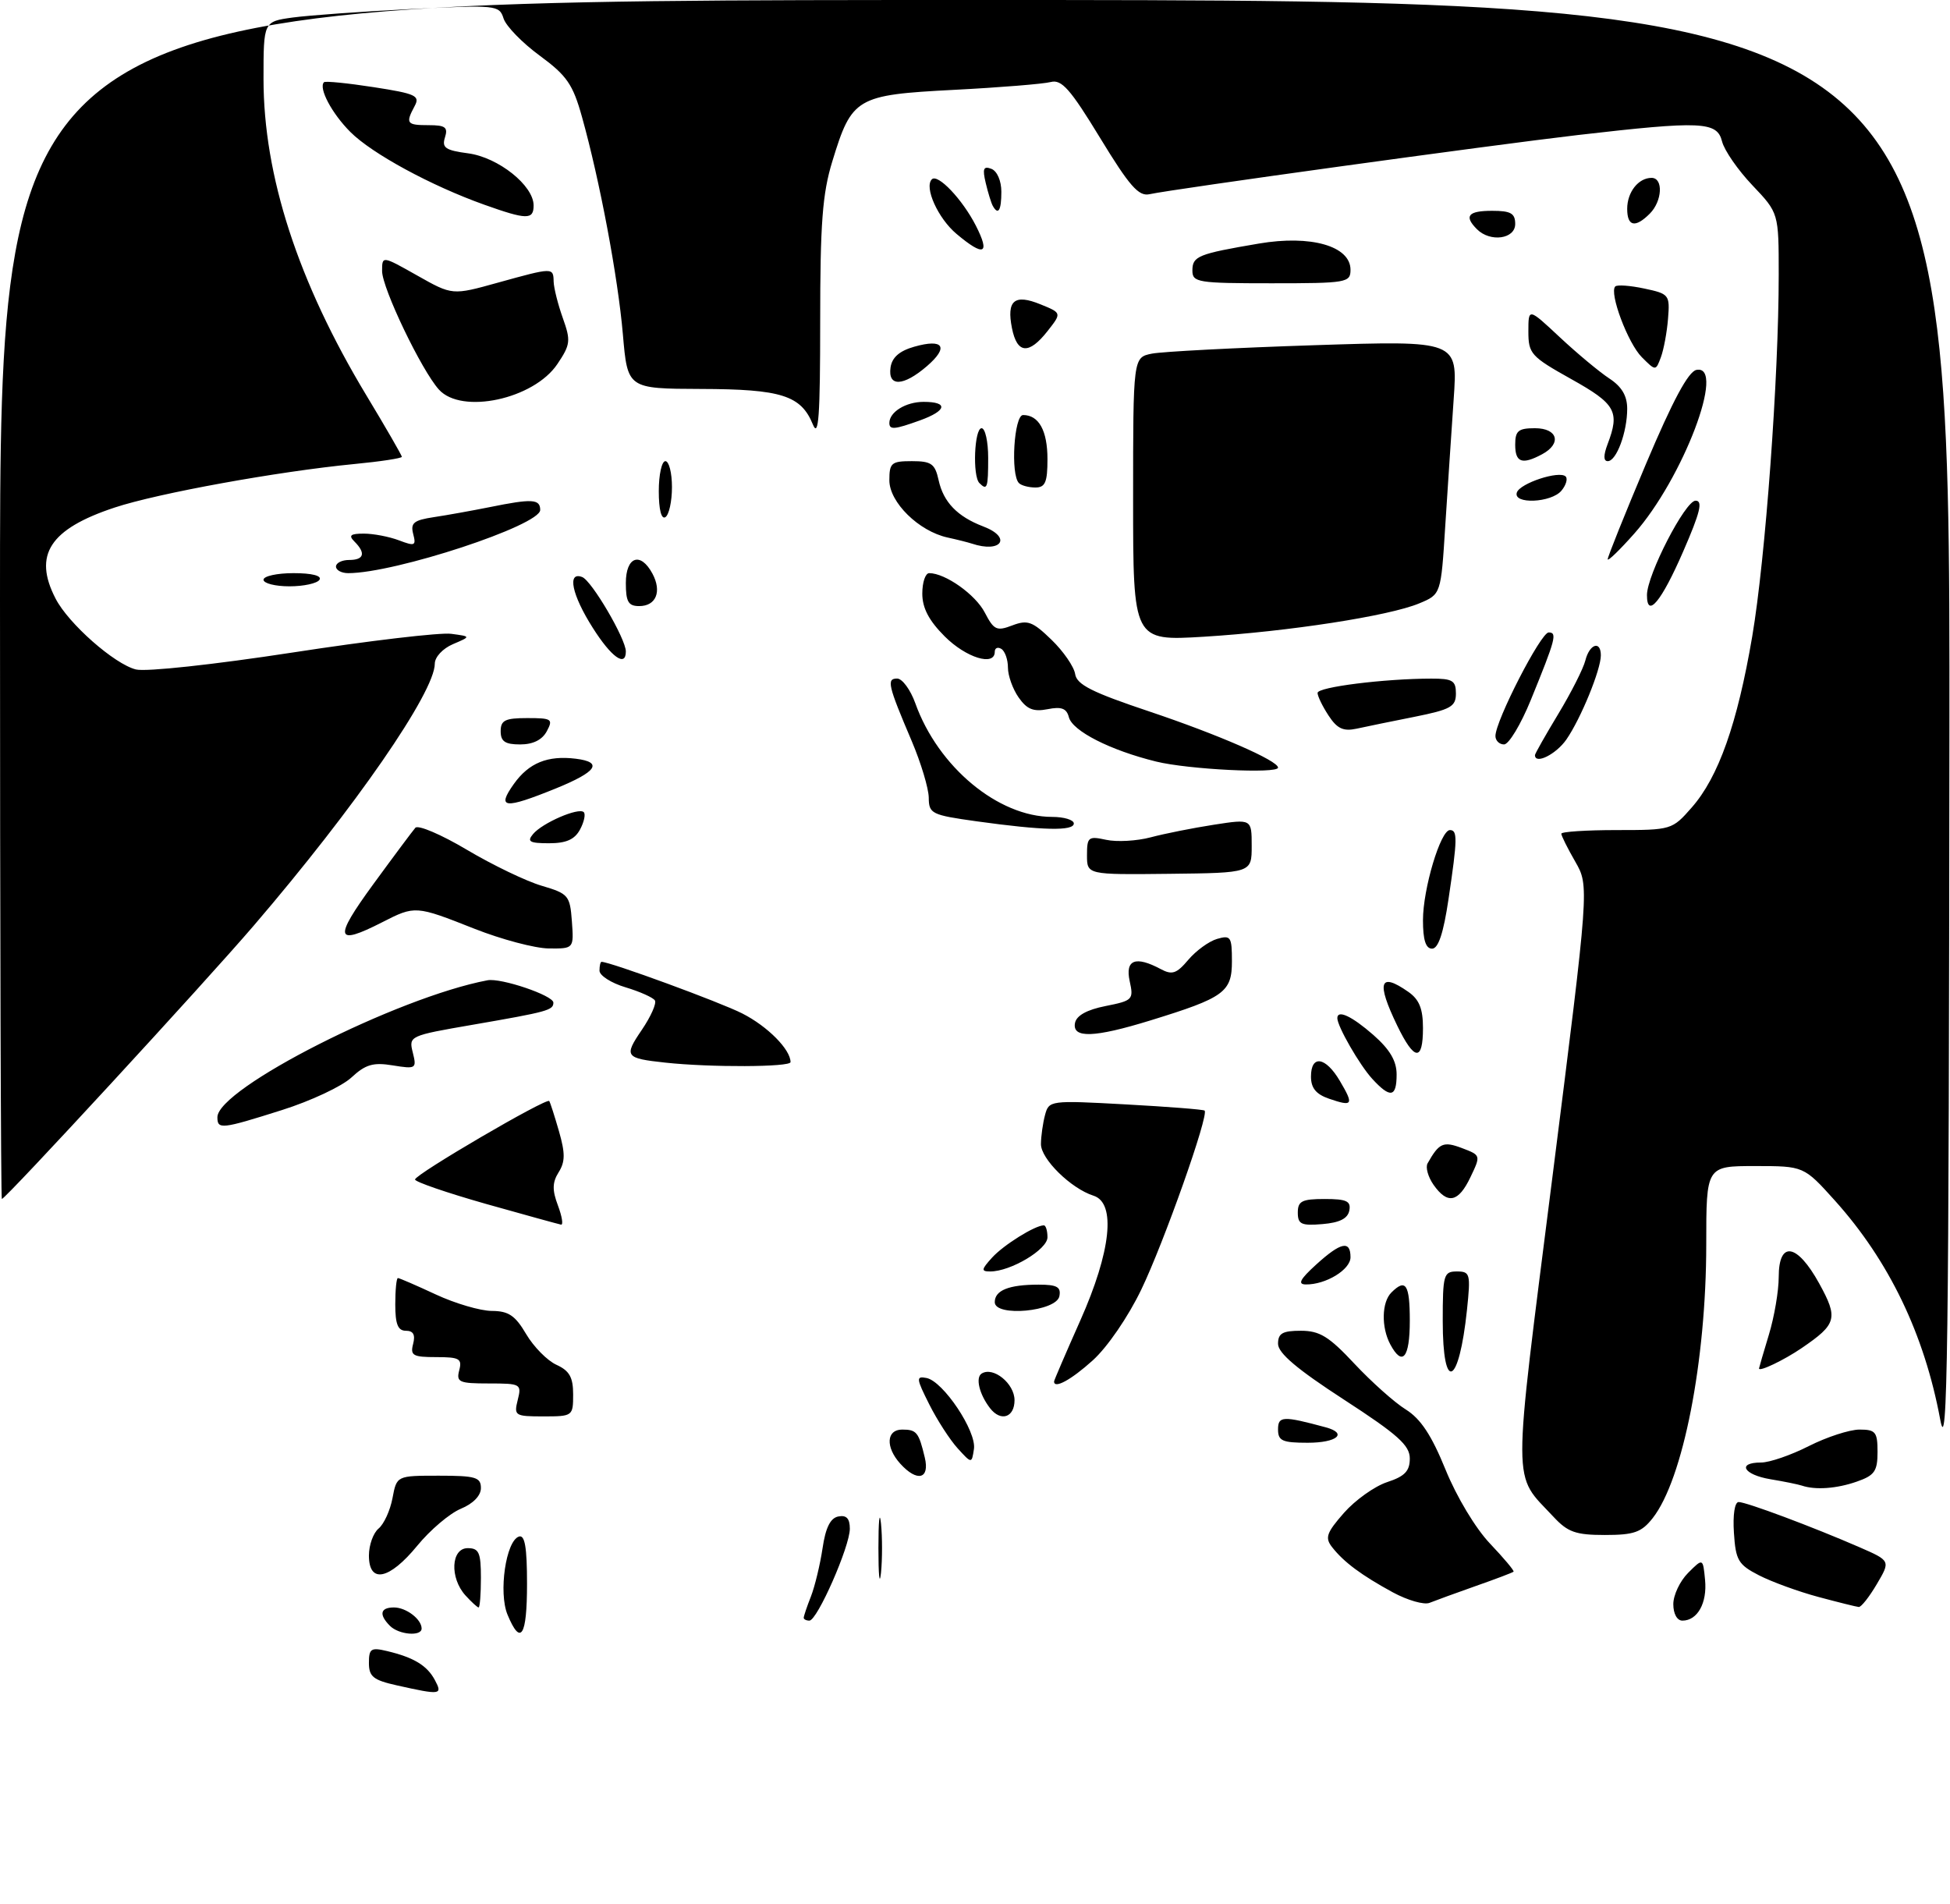 <?xml version="1.0" encoding="UTF-8" standalone="no"?>
<!DOCTYPE svg PUBLIC "-//W3C//DTD SVG 1.1//EN" "http://www.w3.org/Graphics/SVG/1.1/DTD/svg11.dtd" >
<svg xmlns="http://www.w3.org/2000/svg" xmlns:xlink="http://www.w3.org/1999/xlink" version="1.1" viewBox="0 0 296 289">
 <g >
 <path fill="currentColor"
d=" M 60.25 255.83 C 56.66 255.03 56.00 254.50 56.00 252.42 C 56.00 250.25 56.32 250.04 58.75 250.62 C 62.82 251.59 64.83 252.81 66.01 255.02 C 67.22 257.28 66.91 257.32 60.25 255.83 Z  M 59.20 246.80 C 57.48 245.08 57.72 244.00 59.80 244.00 C 61.65 244.00 64.00 245.79 64.00 247.20 C 64.00 248.43 60.55 248.15 59.20 246.80 Z  M 77.04 245.10 C 75.65 241.75 76.79 233.90 78.77 233.24 C 79.67 232.94 80.00 234.85 80.00 240.42 C 80.00 248.40 79.04 249.92 77.04 245.10 Z  M 122.00 245.57 C 122.00 245.33 122.49 243.86 123.10 242.32 C 123.70 240.77 124.49 237.48 124.86 235.01 C 125.32 231.88 126.05 230.42 127.26 230.19 C 128.49 229.95 129.00 230.50 129.00 232.05 C 129.00 234.76 124.05 246.00 122.86 246.00 C 122.39 246.00 122.00 245.80 122.00 245.57 Z  M 254.00 243.50 C 254.00 242.12 255.01 239.99 256.25 238.75 C 258.50 236.50 258.50 236.50 258.82 239.82 C 259.16 243.32 257.67 246.00 255.38 246.00 C 254.57 246.00 254.00 244.96 254.00 243.50 Z  M 70.65 242.17 C 68.24 239.50 68.46 235.00 71.00 235.00 C 72.70 235.00 73.00 235.67 73.00 239.50 C 73.00 241.97 72.84 244.00 72.65 244.00 C 72.47 244.00 71.57 243.18 70.65 242.17 Z  M 211.43 241.71 C 206.66 239.11 203.99 237.13 202.20 234.84 C 201.09 233.42 201.36 232.66 204.00 229.65 C 205.71 227.71 208.65 225.61 210.55 224.98 C 213.24 224.10 214.00 223.30 214.00 221.39 C 214.00 219.39 212.18 217.76 204.00 212.45 C 196.88 207.83 194.00 205.39 194.00 203.98 C 194.00 202.39 194.68 202.00 197.46 202.00 C 200.32 202.00 201.73 202.86 205.60 207.01 C 208.18 209.76 211.68 212.89 213.39 213.95 C 215.65 215.36 217.30 217.85 219.43 223.09 C 221.11 227.22 223.99 232.01 226.18 234.31 C 228.28 236.52 229.89 238.44 229.75 238.57 C 229.61 238.71 227.03 239.69 224.00 240.75 C 220.97 241.82 217.82 242.97 217.00 243.30 C 216.18 243.64 213.67 242.92 211.43 241.71 Z  M 276.00 242.40 C 272.98 241.59 268.93 240.11 267.00 239.12 C 263.85 237.50 263.47 236.84 263.20 232.66 C 263.02 229.93 263.32 228.00 263.92 228.00 C 265.09 228.00 275.14 231.76 282.24 234.85 C 286.98 236.92 286.98 236.92 284.89 240.46 C 283.74 242.41 282.51 243.97 282.15 243.93 C 281.79 243.90 279.02 243.21 276.00 242.40 Z  M 133.34 235.00 C 133.34 230.88 133.51 229.19 133.73 231.25 C 133.94 233.31 133.94 236.69 133.73 238.75 C 133.51 240.81 133.34 239.12 133.34 235.00 Z  M 56.00 236.12 C 56.00 234.54 56.66 232.69 57.47 232.02 C 58.28 231.35 59.23 229.27 59.58 227.40 C 60.22 224.00 60.22 224.00 66.61 224.00 C 72.20 224.00 73.00 224.24 73.00 225.88 C 73.00 227.03 71.82 228.25 69.95 229.02 C 68.27 229.72 65.29 232.24 63.33 234.64 C 59.09 239.81 56.00 240.44 56.00 236.12 Z  M 235.82 230.25 C 229.51 223.47 229.52 227.06 235.67 178.50 C 241.24 134.50 241.24 134.50 239.12 130.80 C 237.95 128.77 237.00 126.86 237.00 126.55 C 237.00 126.25 240.78 126.00 245.40 126.00 C 253.70 126.00 253.83 125.96 256.79 122.58 C 260.86 117.95 263.72 109.87 265.98 96.60 C 267.98 84.82 270.00 57.28 270.00 41.70 C 270.00 32.33 270.00 32.33 266.01 28.13 C 263.82 25.83 261.74 22.83 261.40 21.47 C 260.64 18.43 258.30 18.33 239.49 20.50 C 226.26 22.04 178.15 28.68 174.48 29.48 C 172.84 29.84 171.44 28.24 166.98 20.92 C 162.46 13.50 161.15 12.02 159.50 12.45 C 158.40 12.74 151.78 13.28 144.78 13.64 C 129.96 14.41 129.30 14.80 126.34 24.50 C 124.84 29.39 124.50 33.89 124.50 48.82 C 124.50 63.17 124.26 66.55 123.39 64.43 C 121.59 60.02 118.62 59.07 106.38 59.04 C 95.26 59.00 95.26 59.00 94.55 50.75 C 93.80 42.05 91.04 27.39 88.34 17.74 C 86.96 12.79 86.04 11.47 81.92 8.44 C 79.27 6.50 76.81 3.96 76.44 2.81 C 75.79 0.77 75.40 0.73 62.31 1.38 C 54.91 1.75 46.86 2.33 44.43 2.66 C 40.00 3.27 40.00 3.27 40.00 11.98 C 40.00 26.68 45.24 42.80 55.60 59.99 C 58.57 64.91 61.00 69.13 61.00 69.34 C 61.00 69.56 57.74 70.06 53.75 70.44 C 42.14 71.57 24.01 74.86 17.41 77.04 C 7.55 80.30 5.00 84.23 8.44 90.87 C 10.39 94.66 17.36 100.80 20.63 101.62 C 22.14 102.00 32.48 100.88 44.40 99.05 C 56.01 97.26 66.85 95.98 68.50 96.21 C 71.50 96.61 71.50 96.61 68.75 97.78 C 67.21 98.44 66.00 99.74 66.00 100.74 C 66.00 105.06 53.93 122.53 38.52 140.50 C 31.04 149.23 0.84 182.00 0.28 182.00 C 0.13 182.00 0.00 141.05 0.00 91.00 C 0.00 0.00 0.00 0.00 148.00 0.00 C 296.00 0.00 296.00 0.00 295.91 111.25 C 295.83 205.64 295.62 221.44 294.52 215.50 C 292.11 202.53 286.75 191.39 278.52 182.23 C 273.81 177.00 273.81 177.00 266.41 177.00 C 259.00 177.00 259.00 177.00 259.00 188.87 C 259.00 206.58 255.48 224.58 250.87 230.44 C 249.17 232.60 248.04 233.00 243.61 233.00 C 239.18 233.00 237.98 232.57 235.82 230.25 Z  M 273.50 225.50 C 272.95 225.32 270.81 224.88 268.75 224.54 C 264.64 223.85 263.61 222.00 267.33 222.00 C 268.61 222.00 271.87 220.88 274.58 219.50 C 277.29 218.13 280.74 217.01 282.25 217.00 C 284.71 217.00 285.00 217.36 285.00 220.40 C 285.00 223.32 284.55 223.96 281.85 224.90 C 278.80 225.97 275.55 226.20 273.50 225.50 Z  M 136.65 222.17 C 134.39 219.67 134.54 217.00 136.94 217.00 C 139.14 217.00 139.46 217.40 140.38 221.25 C 141.16 224.53 139.22 225.01 136.65 222.17 Z  M 145.36 219.84 C 144.19 218.55 142.25 215.55 141.05 213.16 C 139.07 209.22 139.03 208.86 140.64 209.17 C 143.17 209.66 148.25 217.26 147.84 219.95 C 147.50 222.19 147.50 222.19 145.36 219.84 Z  M 194.00 216.98 C 194.00 214.93 194.74 214.90 201.25 216.66 C 204.63 217.58 202.95 219.00 198.50 219.00 C 194.65 219.00 194.00 218.71 194.00 216.98 Z  M 78.59 212.50 C 79.20 210.08 79.05 210.00 74.20 210.00 C 69.68 210.00 69.24 209.80 69.71 208.00 C 70.17 206.24 69.74 206.00 66.21 206.00 C 62.68 206.00 62.25 205.76 62.71 204.00 C 63.07 202.61 62.74 202.00 61.62 202.00 C 60.40 202.00 60.00 201.02 60.00 198.00 C 60.00 195.80 60.18 194.00 60.40 194.00 C 60.62 194.00 63.21 195.12 66.15 196.49 C 69.09 197.86 72.92 198.98 74.65 198.99 C 77.19 199.00 78.21 199.68 79.87 202.51 C 81.01 204.44 83.08 206.54 84.47 207.17 C 86.44 208.07 87.00 209.06 87.00 211.66 C 87.00 214.95 86.94 215.00 82.48 215.00 C 78.16 215.00 77.99 214.89 78.59 212.50 Z  M 150.28 213.75 C 148.65 211.64 148.04 209.09 149.02 208.49 C 150.78 207.40 154.00 210.02 154.00 212.54 C 154.00 215.17 151.91 215.86 150.28 213.75 Z  M 160.00 209.70 C 160.00 209.54 161.79 205.37 163.98 200.45 C 168.65 189.96 169.44 182.59 165.99 181.50 C 162.57 180.41 158.00 175.93 158.01 173.66 C 158.02 172.47 158.30 170.49 158.63 169.25 C 159.22 167.04 159.40 167.01 170.87 167.64 C 177.26 167.99 182.66 168.41 182.85 168.58 C 183.56 169.17 176.66 188.66 173.24 195.75 C 171.25 199.89 168.09 204.50 165.87 206.50 C 162.59 209.46 160.00 210.87 160.00 209.70 Z  M 219.00 200.50 C 219.00 193.50 219.14 193.00 221.14 193.00 C 223.16 193.00 223.25 193.35 222.68 198.83 C 221.46 210.42 219.00 211.54 219.00 200.50 Z  M 267.01 207.72 C 267.02 207.60 267.69 205.29 268.51 202.59 C 269.33 199.89 270.00 195.95 270.00 193.84 C 270.00 188.28 272.78 188.72 276.14 194.81 C 279.06 200.11 278.82 200.99 273.50 204.62 C 270.81 206.46 266.98 208.29 267.01 207.72 Z  M 211.04 204.07 C 209.65 201.47 209.73 197.67 211.20 196.20 C 213.39 194.01 214.00 194.95 214.00 200.50 C 214.00 206.14 212.87 207.49 211.04 204.07 Z  M 151.00 197.66 C 151.00 195.86 153.14 195.00 157.66 195.00 C 160.44 195.00 161.08 195.35 160.81 196.75 C 160.37 199.08 151.00 199.95 151.00 197.66 Z  M 199.77 191.97 C 203.53 188.55 205.00 188.23 205.00 190.84 C 205.00 192.73 201.23 195.02 198.20 194.97 C 196.94 194.95 197.34 194.18 199.77 191.97 Z  M 150.59 190.90 C 152.33 188.98 157.11 186.00 158.45 186.00 C 158.75 186.00 159.00 186.82 159.00 187.81 C 159.00 189.67 153.41 193.00 150.31 193.00 C 148.91 193.00 148.94 192.72 150.59 190.90 Z  M 73.75 182.74 C 67.84 181.06 63.00 179.40 63.00 179.04 C 63.00 178.26 82.97 166.59 83.37 167.13 C 83.52 167.33 84.18 169.40 84.85 171.72 C 85.81 175.06 85.80 176.35 84.80 177.94 C 83.83 179.49 83.81 180.65 84.69 182.98 C 85.31 184.64 85.53 185.95 85.16 185.89 C 84.80 185.82 79.66 184.41 73.75 182.74 Z  M 197.00 184.06 C 197.00 182.32 197.63 182.00 201.07 182.00 C 204.41 182.00 205.09 182.32 204.82 183.75 C 204.58 184.97 203.36 185.59 200.74 185.81 C 197.53 186.08 197.00 185.83 197.00 184.06 Z  M 217.60 179.84 C 216.77 178.65 216.36 177.18 216.70 176.59 C 218.45 173.48 219.08 173.20 221.94 174.28 C 224.78 175.36 224.79 175.38 223.21 178.68 C 221.38 182.53 219.73 182.87 217.60 179.84 Z  M 33.00 169.59 C 33.00 165.23 60.32 151.38 74.00 148.80 C 76.05 148.41 84.00 151.11 84.00 152.19 C 84.00 153.35 83.15 153.58 71.76 155.55 C 62.13 157.21 62.03 157.26 62.66 159.77 C 63.27 162.21 63.15 162.29 59.63 161.72 C 56.64 161.23 55.49 161.57 53.34 163.56 C 51.89 164.91 47.14 167.13 42.80 168.50 C 33.61 171.41 33.00 171.47 33.00 169.59 Z  M 201.75 166.78 C 199.77 166.10 199.00 165.16 199.00 163.42 C 199.00 160.07 201.21 160.39 203.38 164.07 C 205.54 167.72 205.36 168.02 201.75 166.78 Z  M 208.29 163.75 C 206.37 161.65 203.00 155.79 203.00 154.55 C 203.00 153.21 205.20 154.24 208.47 157.10 C 210.98 159.31 212.00 161.04 212.00 163.10 C 212.00 166.59 211.04 166.75 208.29 163.75 Z  M 101.00 161.30 C 94.88 160.64 94.68 160.36 97.41 156.35 C 98.79 154.32 99.69 152.30 99.41 151.86 C 99.14 151.42 97.13 150.52 94.96 149.87 C 92.78 149.22 91.00 148.08 91.00 147.34 C 91.00 146.60 91.14 146.00 91.31 146.00 C 92.62 146.00 109.35 152.14 112.68 153.84 C 116.52 155.79 120.00 159.31 120.00 161.22 C 120.00 161.99 107.82 162.04 101.00 161.30 Z  M 212.09 155.68 C 208.89 149.07 209.40 147.49 213.78 150.56 C 215.44 151.72 216.00 153.12 216.00 156.06 C 216.00 161.18 214.69 161.05 212.09 155.68 Z  M 163.18 155.28 C 163.40 154.15 164.99 153.27 167.82 152.71 C 171.94 151.89 172.10 151.73 171.48 148.93 C 170.77 145.67 172.37 145.06 176.19 147.10 C 177.92 148.03 178.60 147.80 180.38 145.69 C 181.55 144.31 183.51 142.88 184.75 142.52 C 186.82 141.92 187.00 142.19 187.00 145.91 C 187.00 150.60 185.84 151.44 174.64 154.89 C 166.08 157.53 162.73 157.64 163.18 155.28 Z  M 72.00 140.97 C 63.09 137.45 63.01 137.44 58.00 140.00 C 50.88 143.63 50.61 142.51 56.64 134.25 C 59.75 129.99 62.64 126.12 63.05 125.65 C 63.47 125.18 66.99 126.68 70.87 128.99 C 74.76 131.30 79.87 133.76 82.22 134.45 C 86.28 135.65 86.52 135.92 86.81 139.85 C 87.11 144.00 87.11 144.00 83.31 143.97 C 81.21 143.95 76.12 142.60 72.00 140.97 Z  M 216.00 139.68 C 216.00 134.91 218.67 126.00 220.09 126.00 C 221.26 126.00 221.24 127.33 219.88 136.46 C 219.11 141.66 218.33 144.00 217.38 144.00 C 216.42 144.00 216.00 142.68 216.00 139.68 Z  M 165.00 129.81 C 165.00 127.05 165.21 126.89 167.92 127.48 C 169.52 127.83 172.56 127.66 174.67 127.10 C 176.77 126.54 181.09 125.68 184.25 125.19 C 190.00 124.30 190.00 124.30 190.00 128.40 C 190.00 132.50 190.00 132.50 177.50 132.64 C 165.00 132.78 165.00 132.78 165.00 129.81 Z  M 80.91 126.61 C 82.32 124.91 87.85 122.52 88.61 123.28 C 88.92 123.58 88.66 124.77 88.05 125.91 C 87.23 127.43 85.96 128.00 83.34 128.00 C 80.39 128.00 79.96 127.75 80.91 126.61 Z  M 148.25 124.67 C 141.39 123.71 141.00 123.52 140.98 121.08 C 140.96 119.66 139.80 115.80 138.40 112.50 C 134.78 104.00 134.55 103.00 136.18 103.00 C 136.96 103.00 138.20 104.69 138.94 106.75 C 142.40 116.42 151.53 124.00 159.70 124.00 C 161.51 124.00 163.00 124.45 163.00 125.00 C 163.00 126.17 158.32 126.07 148.25 124.67 Z  M 78.00 119.00 C 80.28 115.80 83.13 114.64 87.41 115.17 C 91.58 115.69 90.61 117.14 84.40 119.67 C 76.54 122.86 75.34 122.74 78.00 119.00 Z  M 175.50 115.60 C 168.54 113.89 162.80 110.97 162.25 108.87 C 161.90 107.52 161.12 107.23 159.02 107.65 C 156.88 108.07 155.88 107.67 154.63 105.88 C 153.73 104.60 153.00 102.56 153.00 101.34 C 153.00 100.12 152.55 98.84 152.00 98.50 C 151.45 98.16 151.00 98.36 151.00 98.94 C 151.00 101.19 146.65 99.85 143.40 96.60 C 141.00 94.20 140.00 92.29 140.00 90.10 C 140.00 88.39 140.47 87.00 141.05 87.00 C 143.49 87.00 148.08 90.25 149.49 92.99 C 150.87 95.64 151.29 95.84 153.67 94.93 C 155.99 94.05 156.74 94.33 159.61 97.11 C 161.42 98.86 163.03 101.20 163.20 102.31 C 163.44 103.92 165.74 105.08 174.50 108.01 C 184.90 111.50 194.00 115.46 194.00 116.52 C 194.00 117.48 180.37 116.80 175.50 115.60 Z  M 233.00 114.62 C 233.00 114.41 234.59 111.60 236.54 108.37 C 238.49 105.14 240.34 101.49 240.65 100.25 C 241.28 97.74 243.00 97.18 243.00 99.48 C 243.00 101.66 239.96 109.09 237.77 112.25 C 236.21 114.50 233.00 116.10 233.00 114.62 Z  M 76.00 111.00 C 76.00 109.33 76.67 109.00 80.04 109.00 C 83.76 109.00 83.99 109.15 83.00 111.00 C 82.30 112.31 80.91 113.00 78.96 113.00 C 76.67 113.00 76.00 112.55 76.00 111.00 Z  M 227.00 111.72 C 227.00 109.42 233.89 96.00 235.08 96.00 C 236.41 96.00 236.14 97.01 232.37 106.25 C 230.86 109.96 229.03 113.00 228.31 113.00 C 227.59 113.00 227.00 112.42 227.00 111.72 Z  M 201.67 108.62 C 200.75 107.22 200.00 105.67 200.00 105.18 C 200.00 104.29 210.10 103.02 217.25 103.01 C 220.49 103.00 221.00 103.31 221.00 105.27 C 221.00 107.26 220.22 107.70 214.75 108.80 C 211.31 109.48 207.34 110.30 205.92 110.61 C 203.91 111.04 202.97 110.61 201.67 108.62 Z  M 89.98 95.30 C 86.80 90.30 86.05 86.70 88.37 87.59 C 89.82 88.14 95.00 96.98 95.00 98.89 C 95.00 101.33 92.80 99.76 89.98 95.30 Z  M 172.00 75.78 C 172.00 54.25 172.00 54.25 174.85 53.68 C 176.42 53.37 187.51 52.79 199.50 52.40 C 221.28 51.69 221.28 51.69 220.66 60.59 C 220.32 65.49 219.75 74.16 219.38 79.86 C 218.73 90.22 218.73 90.22 215.43 91.59 C 210.87 93.50 195.59 95.86 182.75 96.65 C 172.00 97.30 172.00 97.30 172.00 75.78 Z  M 95.00 88.50 C 95.00 84.48 97.23 83.70 99.04 87.08 C 100.49 89.79 99.59 92.00 97.03 92.00 C 95.38 92.00 95.00 91.35 95.00 88.50 Z  M 250.00 90.33 C 250.00 87.27 255.81 76.00 257.38 76.00 C 258.52 76.00 258.08 77.79 255.49 83.73 C 252.19 91.32 250.00 93.96 250.00 90.33 Z  M 40.00 88.00 C 40.00 87.45 42.05 87.00 44.56 87.00 C 47.34 87.00 48.88 87.39 48.50 88.00 C 48.16 88.55 46.11 89.00 43.94 89.00 C 41.77 89.00 40.00 88.55 40.00 88.00 Z  M 51.00 86.00 C 51.00 85.45 51.90 85.00 53.00 85.00 C 55.27 85.00 55.56 83.96 53.80 82.20 C 52.87 81.27 53.19 81.00 55.23 81.00 C 56.68 81.00 59.08 81.46 60.56 82.02 C 62.98 82.94 63.19 82.84 62.72 81.05 C 62.29 79.38 62.81 78.96 65.85 78.50 C 67.86 78.20 71.67 77.51 74.33 76.98 C 80.77 75.67 82.00 75.74 82.00 77.41 C 82.00 79.75 59.99 87.00 52.86 87.00 C 51.84 87.00 51.00 86.55 51.00 86.00 Z  M 244.04 84.90 C 244.02 84.56 246.64 78.04 249.86 70.40 C 253.91 60.81 256.28 56.39 257.51 56.15 C 262.07 55.25 255.46 72.67 248.07 81.00 C 245.88 83.47 244.07 85.23 244.04 84.90 Z  M 147.50 82.51 C 146.95 82.33 145.30 81.91 143.83 81.59 C 139.46 80.63 135.00 76.24 135.00 72.91 C 135.00 70.26 135.31 70.00 138.42 70.00 C 141.38 70.00 141.93 70.39 142.48 72.90 C 143.21 76.22 145.32 78.41 149.25 79.91 C 153.66 81.58 152.02 84.02 147.50 82.51 Z  M 100.00 74.56 C 100.00 72.05 100.45 70.00 101.00 70.00 C 101.55 70.00 102.00 71.77 102.00 73.94 C 102.00 76.11 101.55 78.16 101.00 78.50 C 100.39 78.88 100.00 77.34 100.00 74.56 Z  M 230.25 74.76 C 230.72 73.35 236.71 71.38 237.66 72.33 C 238.00 72.67 237.72 73.64 237.02 74.48 C 235.48 76.33 229.64 76.58 230.25 74.76 Z  M 148.67 73.33 C 147.60 72.27 147.90 65.00 149.00 65.00 C 149.55 65.00 150.00 67.03 150.00 69.50 C 150.00 74.08 149.85 74.51 148.67 73.33 Z  M 154.67 73.33 C 153.37 72.04 153.93 63.00 155.30 63.00 C 157.69 63.00 159.00 65.36 159.00 69.70 C 159.00 73.20 158.66 74.00 157.17 74.00 C 156.16 74.00 155.03 73.70 154.67 73.33 Z  M 230.00 67.50 C 230.00 65.39 230.47 65.00 233.00 65.00 C 236.47 65.00 237.10 67.34 234.07 68.96 C 231.04 70.58 230.00 70.21 230.00 67.50 Z  M 244.02 67.43 C 245.91 62.47 245.27 61.32 238.50 57.54 C 232.38 54.12 232.00 53.69 232.00 50.31 C 232.00 46.73 232.00 46.73 236.77 51.19 C 239.40 53.65 242.78 56.46 244.27 57.44 C 246.18 58.69 247.00 60.08 247.00 62.05 C 247.00 65.60 245.37 70.00 244.05 70.00 C 243.39 70.00 243.38 69.13 244.02 67.43 Z  M 135.00 64.20 C 135.00 62.54 137.50 61.00 140.20 61.00 C 143.98 61.00 143.73 62.33 139.68 63.80 C 135.77 65.21 135.00 65.28 135.00 64.20 Z  M 66.63 59.14 C 63.99 56.23 58.01 43.75 58.00 41.15 C 58.00 38.81 58.00 38.81 63.33 41.82 C 68.66 44.83 68.66 44.83 75.56 42.91 C 83.97 40.58 83.99 40.58 84.04 42.75 C 84.07 43.71 84.69 46.20 85.43 48.27 C 86.66 51.72 86.60 52.30 84.60 55.27 C 81.02 60.59 70.08 62.95 66.63 59.14 Z  M 135.18 55.78 C 135.40 54.26 136.52 53.27 138.77 52.63 C 143.22 51.36 144.08 52.67 140.69 55.59 C 137.11 58.67 134.75 58.75 135.18 55.78 Z  M 249.22 54.22 C 247.11 52.11 244.23 44.44 245.19 43.48 C 245.47 43.20 247.45 43.34 249.60 43.80 C 253.37 44.60 253.49 44.76 253.20 48.36 C 253.04 50.41 252.55 53.04 252.12 54.21 C 251.33 56.33 251.33 56.33 249.22 54.22 Z  M 153.61 49.81 C 152.77 45.60 153.99 44.58 157.95 46.20 C 161.17 47.51 161.17 47.51 159.01 50.26 C 156.17 53.87 154.39 53.72 153.61 49.81 Z  M 181.00 41.07 C 181.00 38.88 181.86 38.54 191.10 36.97 C 198.99 35.63 205.00 37.35 205.00 40.95 C 205.00 42.90 204.43 43.00 193.00 43.00 C 181.81 43.00 181.00 42.87 181.00 41.07 Z  M 145.19 35.50 C 142.39 33.15 140.25 28.42 141.45 27.22 C 142.35 26.32 146.09 30.26 148.13 34.25 C 150.35 38.61 149.37 39.02 145.19 35.50 Z  M 224.20 34.80 C 222.19 32.79 222.84 32.00 226.50 32.00 C 229.33 32.00 230.00 32.38 230.00 34.00 C 230.00 36.29 226.21 36.81 224.20 34.80 Z  M 247.00 31.70 C 247.00 29.16 248.70 27.00 250.70 27.00 C 252.51 27.00 252.33 30.53 250.43 32.43 C 248.22 34.64 247.00 34.38 247.00 31.70 Z  M 73.50 31.07 C 65.43 28.19 56.48 23.33 53.19 20.04 C 50.36 17.21 48.32 13.35 49.18 12.48 C 49.38 12.28 52.78 12.62 56.72 13.23 C 63.11 14.22 63.79 14.53 62.94 16.10 C 61.53 18.74 61.72 19.00 65.07 19.00 C 67.61 19.00 68.03 19.32 67.54 20.87 C 67.05 22.43 67.62 22.82 71.09 23.28 C 75.65 23.90 81.00 28.16 81.00 31.19 C 81.00 33.39 79.95 33.37 73.50 31.07 Z  M 150.70 31.25 C 150.47 30.84 149.98 29.27 149.63 27.78 C 149.11 25.60 149.28 25.17 150.49 25.63 C 151.36 25.97 152.00 27.45 152.00 29.11 C 152.00 31.95 151.53 32.73 150.70 31.25 Z "/>
</g>
</svg>